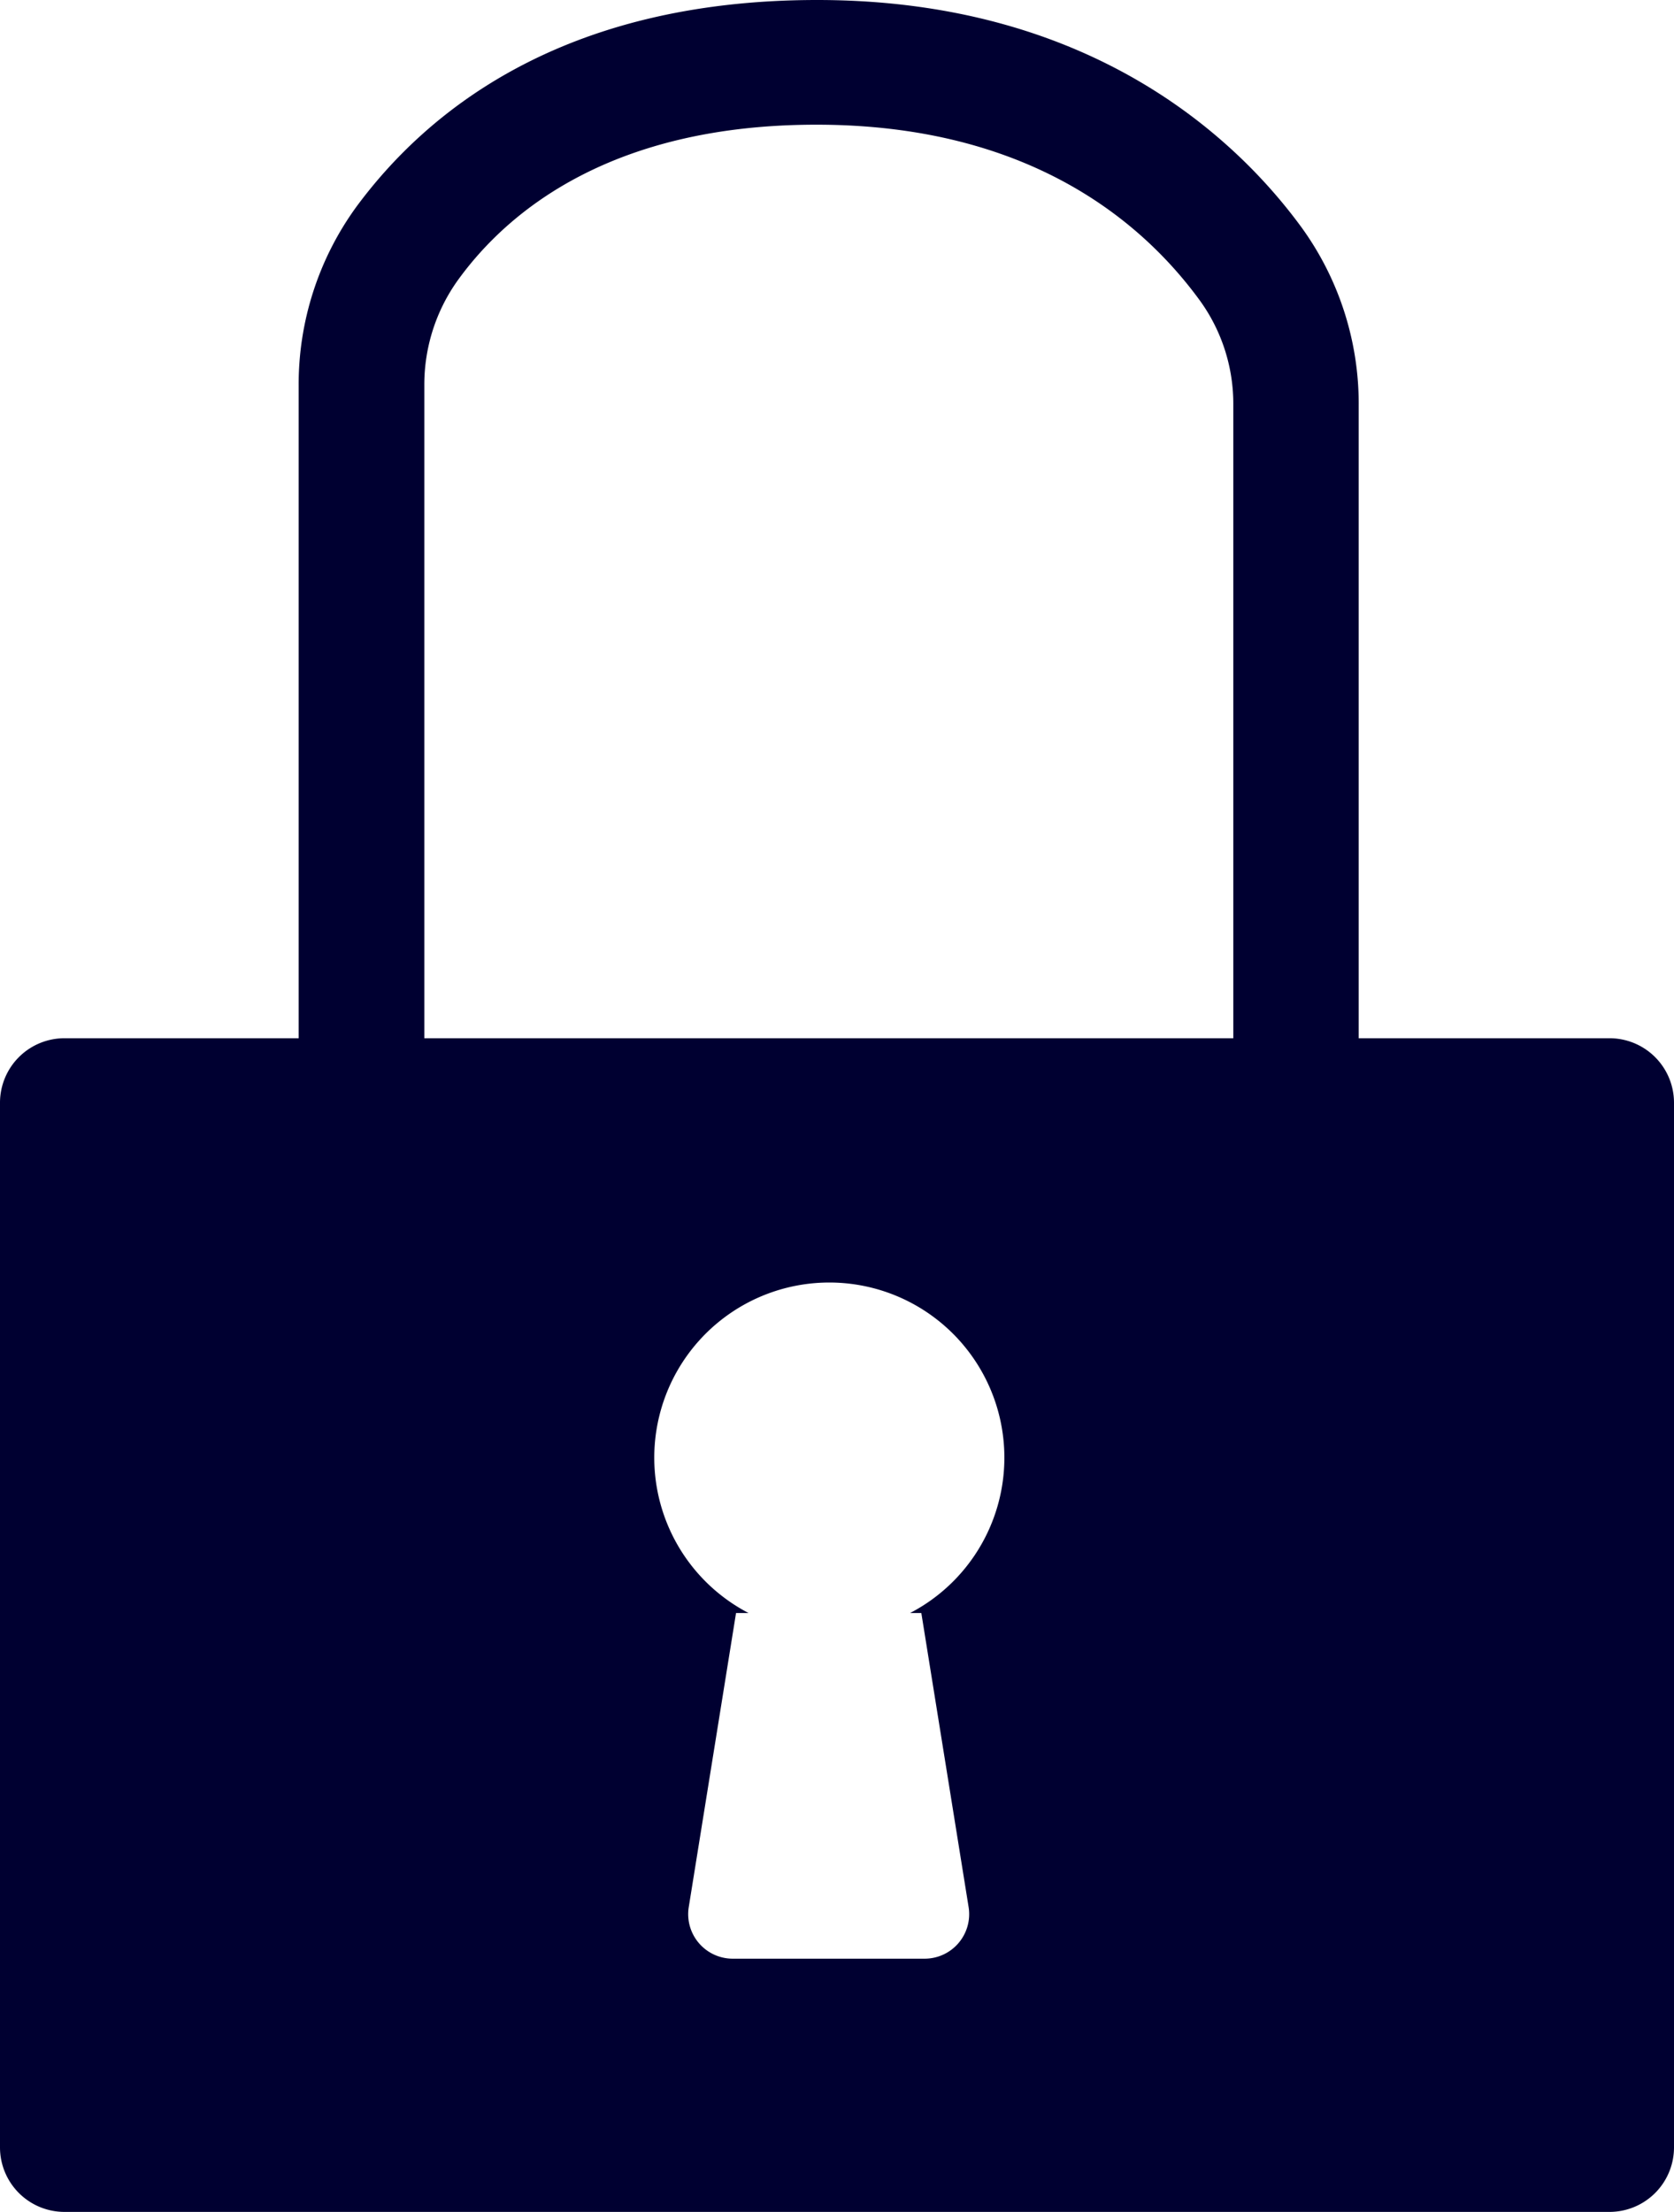<svg xmlns="http://www.w3.org/2000/svg" viewBox="0 0 65.41 86.39"><defs><style>.cls-1{fill:#000031;}</style></defs><title>Marie</title><g id="Layer_2" data-name="Layer 2"><g id="styles"><path class="cls-1" d="M62.89,40.55h-9.8V15.84A11.74,11.74,0,0,0,50.87,8.9C48.45,5.58,42.78,0,31.93,0c-10,0-15.28,4.39-18,8.07a11.79,11.79,0,0,0-2.26,7V40.55H2.52A2.52,2.52,0,0,0,0,43.08V83.87a2.52,2.52,0,0,0,2.52,2.52H62.89a2.52,2.52,0,0,0,2.52-2.52V43.08A2.52,2.52,0,0,0,62.89,40.55ZM16.58,15.06a7,7,0,0,1,1.32-4.13c2-2.76,6.09-6.06,14-6.06,8.26,0,12.72,3.75,15,6.89a6.88,6.88,0,0,1,1.29,4.08V40.55H16.58ZM36,63l1.85,11.5a1.74,1.74,0,0,1-1.72,2H28.63a1.74,1.74,0,0,1-1.72-2L28.76,63h.49a6.84,6.84,0,1,1,6.31,0Z"/></g></g></svg>
